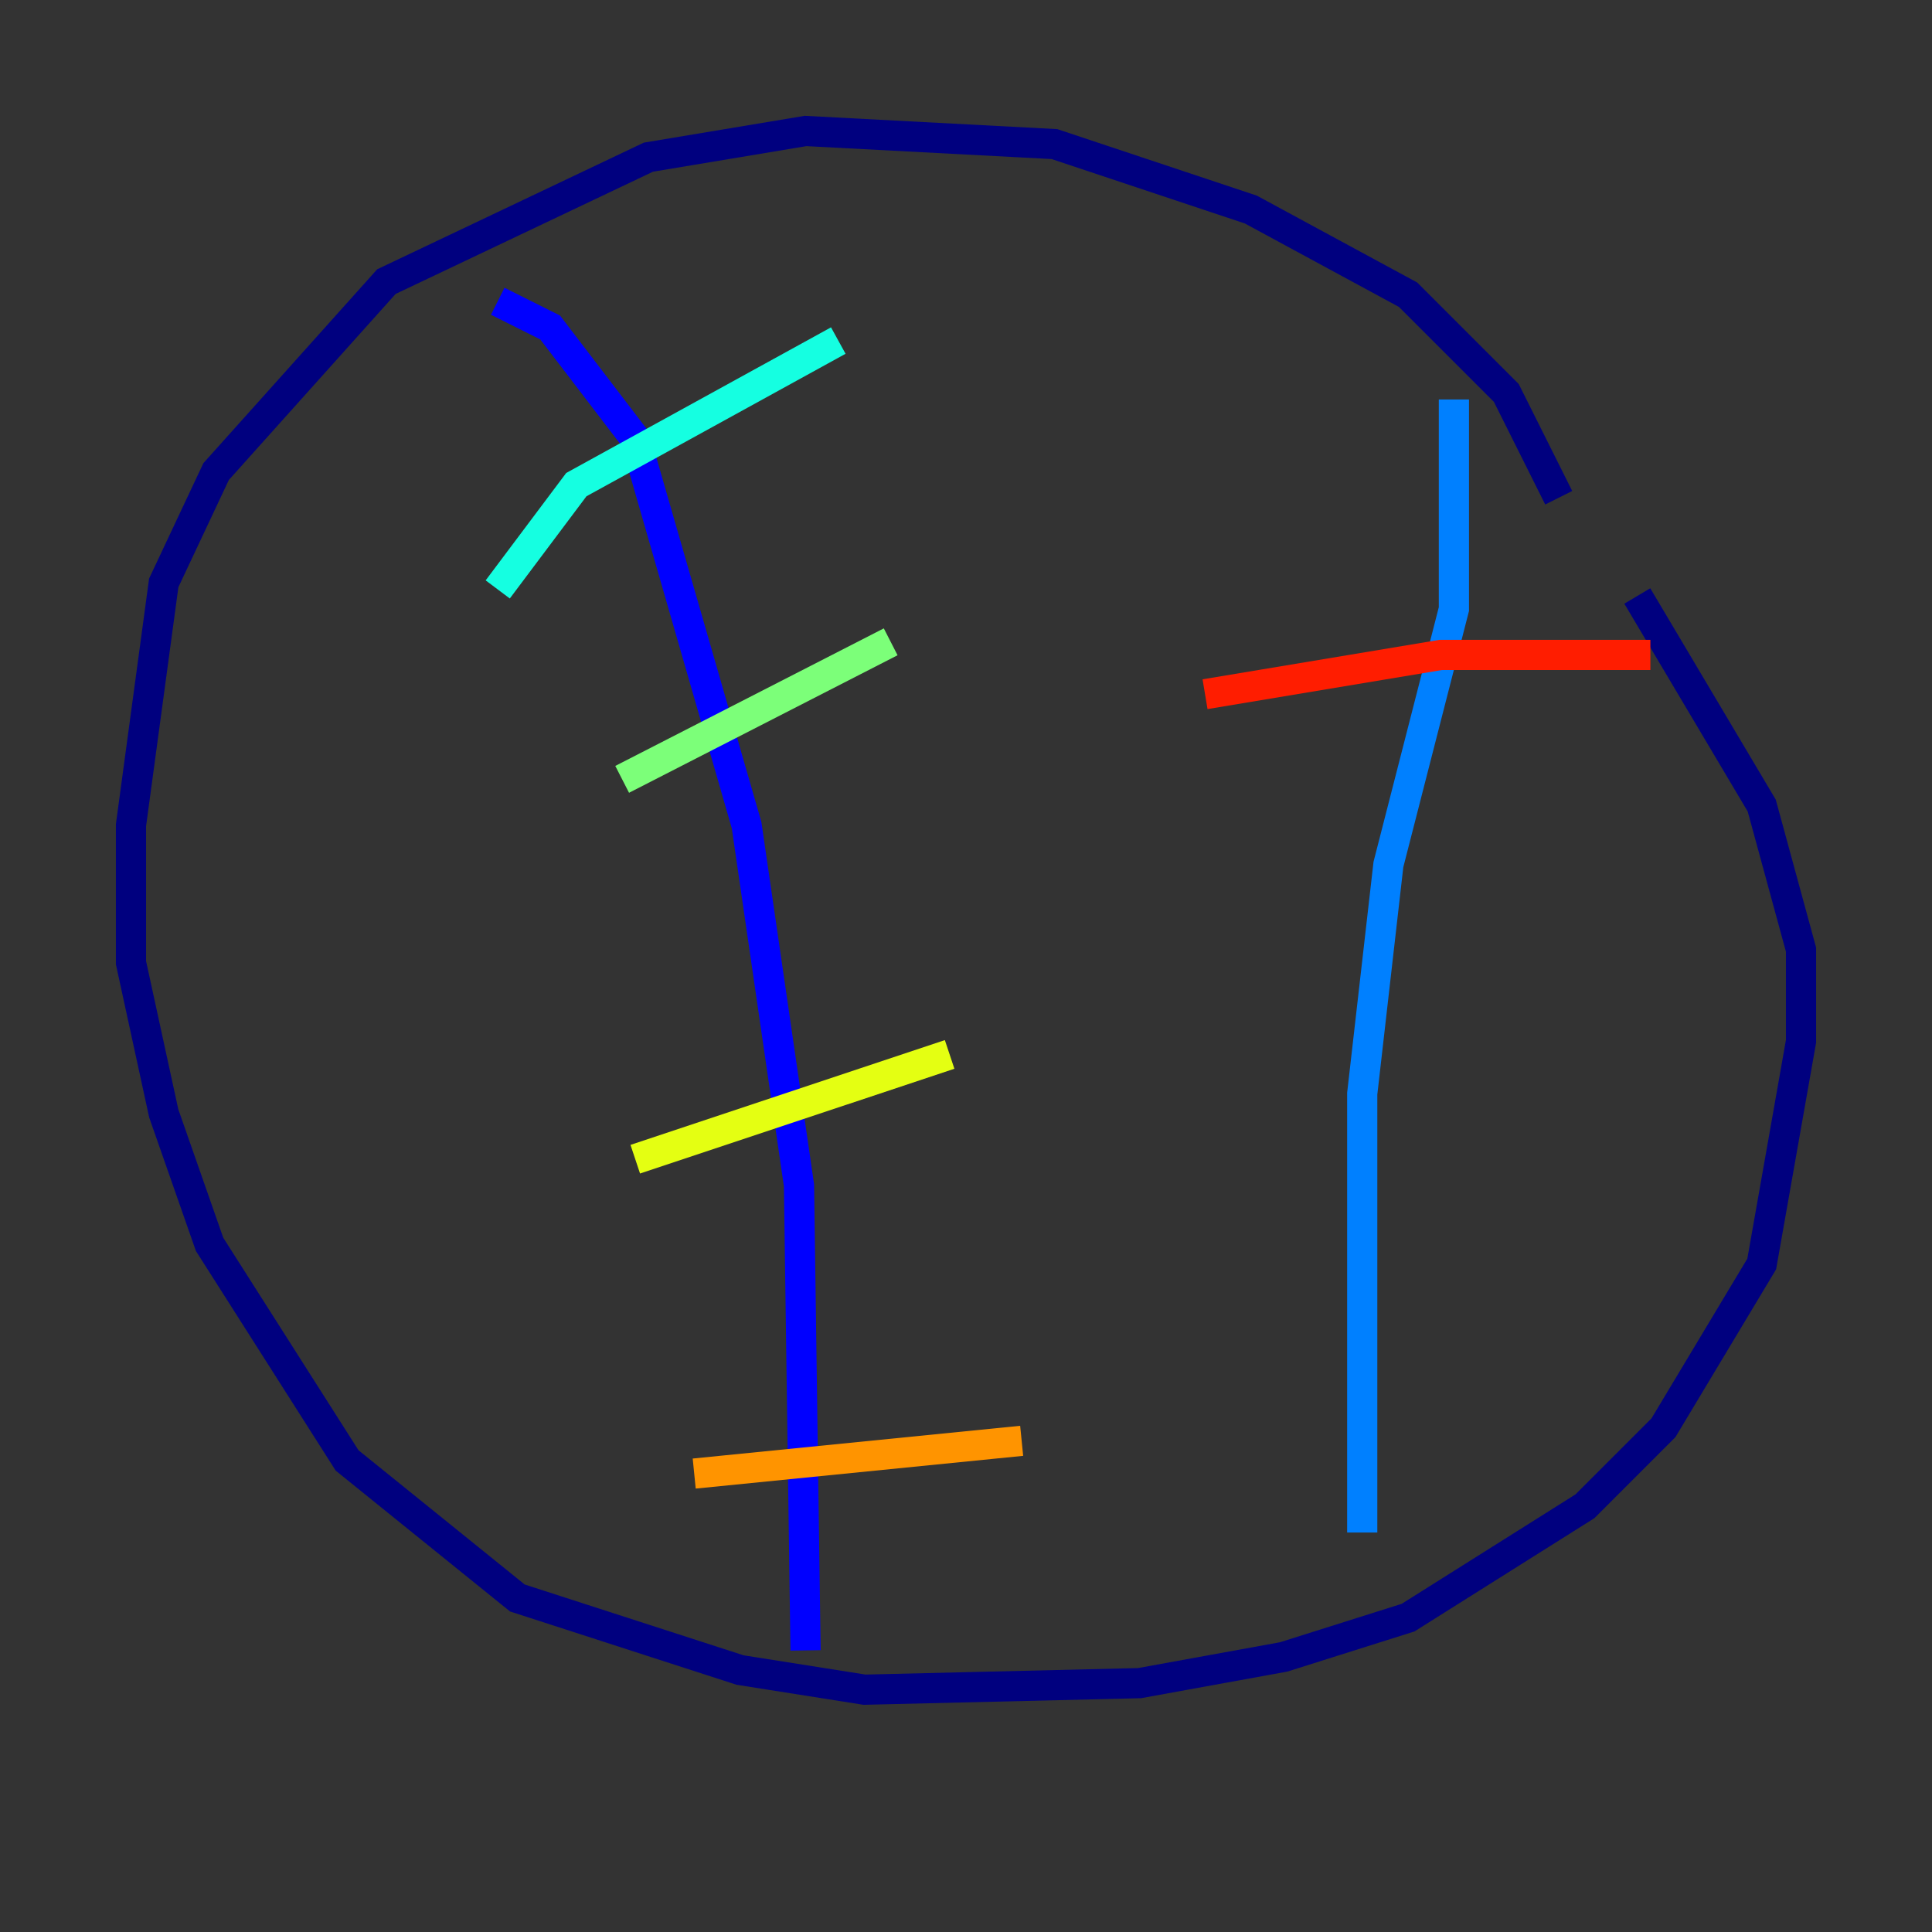 <?xml version="1.0" encoding="utf-8" ?>
<svg baseProfile="tiny" height="128" version="1.2" viewBox="0,0,128,128" width="128" xmlns="http://www.w3.org/2000/svg" xmlns:ev="http://www.w3.org/2001/xml-events" xmlns:xlink="http://www.w3.org/1999/xlink"><rect x="0" y="0" width="128" height="128" fill="#333333" stroke="none"/><defs /><polyline fill="none" points="103.268,32.976 99.797,26.034 93.288,19.525 82.875,13.885 69.858,9.546 53.37,8.678 42.956,10.414 25.6,18.658 14.319,31.241 10.848,38.617 8.678,54.671 8.678,63.783 10.848,73.763 13.885,82.441 22.997,96.759 34.278,105.871 49.031,110.644 57.275,111.946 75.498,111.512 85.044,109.776 93.288,107.173 105.003,99.797 110.21,94.59 116.719,83.742 119.322,68.99 119.322,62.915 116.719,53.37 108.475,39.485" stroke="#00007f" stroke-width="2" /><polyline fill="none" points="32.976,19.959 36.447,21.695 42.088,29.071 49.464,54.671 52.936,78.536 53.37,109.342" stroke="#0000ff" stroke-width="2" /><polyline fill="none" points="96.325,26.468 96.325,40.352 91.986,57.275 90.251,72.461 90.251,101.532" stroke="#0080ff" stroke-width="2" /><polyline fill="none" points="32.976,39.051 38.183,32.108 55.539,22.563" stroke="#15ffe1" stroke-width="2" /><polyline fill="none" points="41.22,51.634 59.01,42.522" stroke="#7cff79" stroke-width="2" /><polyline fill="none" points="42.088,76.8 62.915,69.858" stroke="#e4ff12" stroke-width="2" /><polyline fill="none" points="45.993,97.627 67.688,95.458" stroke="#ff9400" stroke-width="2" /><polyline fill="none" points="79.837,45.993 95.458,43.39 109.342,43.39" stroke="#ff1d00" stroke-width="2" /><polyline fill="none" points="87.647,66.386 87.647,66.386" stroke="#7f0000" stroke-width="2" /></svg>